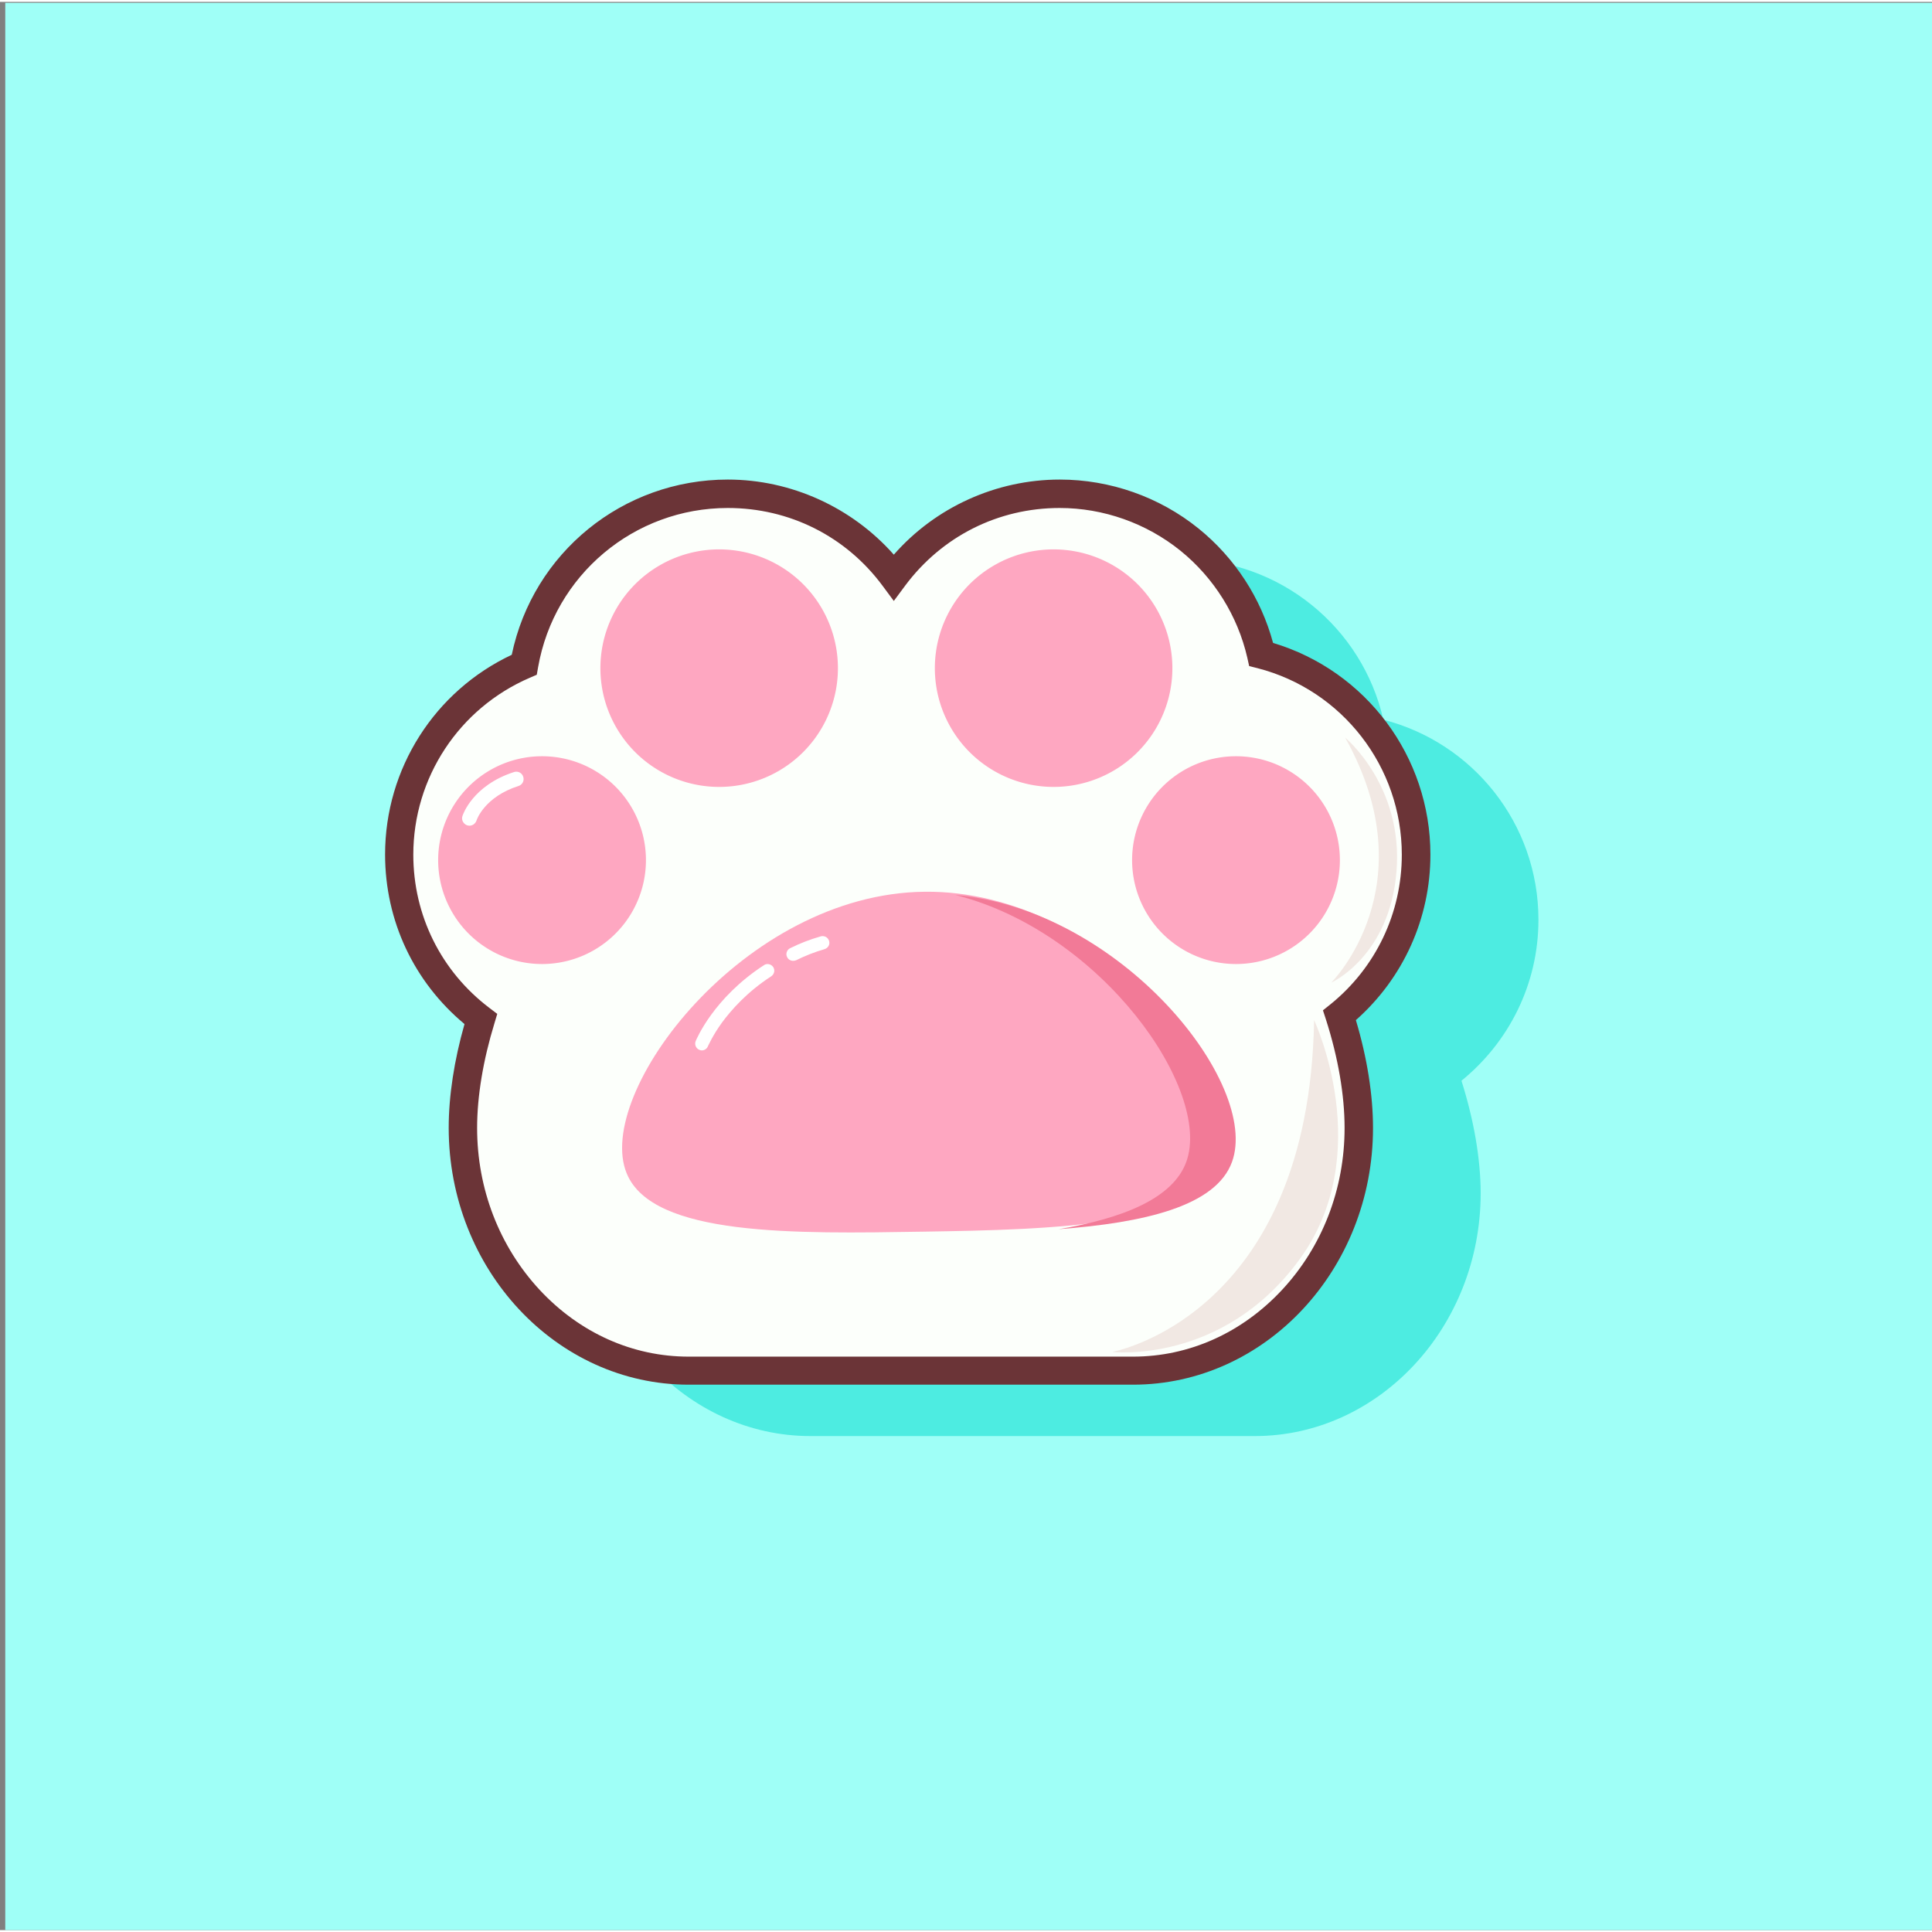 <svg t="1649575181968" class="icon" viewBox="0 0 1026 1024" version="1.1"
     xmlns="http://www.w3.org/2000/svg" p-id="4057" width="40" height="40">
    <rect x="0" y="0" width="1026" height="1024" fill="#808080" stroke="none"/>
    <path d="M2.799 0.5h1023.5v1023.5H2.799z" fill="#9FFFF7" p-id="4058"></path>
    <path d="M817.001 487.462c0-51.175-34.983-94.154-82.36-106.248-11.095-48.876-54.773-85.258-107.048-85.258-36.082 0-68.067 17.392-88.157 44.278-19.99-26.887-51.975-44.278-88.157-44.278-54.174 0-99.152 39.181-108.147 90.756-39.081 16.792-66.368 55.673-66.368 100.851 0 35.683 16.992 67.267 43.279 87.357-6.197 19.89-9.595 39.881-9.595 57.772 0 70.865 53.974 128.937 119.941 128.937h235.985c65.968 0 119.941-57.972 119.941-128.937 0-18.491-3.698-39.181-10.195-59.771 24.988-20.29 40.88-51.075 40.88-85.458z" fill="#4DECE1" p-id="4059"></path>
    <path d="M752.133 452.879c0-51.175-34.983-94.154-82.36-106.248-11.095-48.876-54.773-85.258-107.048-85.258-36.082 0-68.067 17.392-88.157 44.278-19.99-26.887-51.975-44.278-88.157-44.278-54.174 0-99.152 39.181-108.147 90.756C239.183 368.92 211.897 407.801 211.897 452.979c0 35.683 16.992 67.267 43.279 87.357-6.197 19.89-9.595 39.881-9.595 57.772 0 70.865 53.974 128.937 119.941 128.937H601.706c65.968 0 119.941-57.972 119.941-128.937 0-18.491-3.698-39.181-10.195-59.771 24.788-20.29 40.68-51.075 40.68-85.458z" fill="#FCFFFB" p-id="4060"></path>
    <path d="M601.706 734.341H365.721c-70.266 0-127.438-61.17-127.438-136.433 0-16.792 2.899-35.783 8.396-55.073-26.887-22.389-42.179-54.873-42.179-90.056 0-45.578 26.287-86.758 67.267-106.048 11.294-54.174 58.971-93.055 114.744-93.055 33.684 0 65.968 14.793 88.157 39.881 22.089-25.188 54.373-39.881 88.157-39.881 26.687 0 52.874 9.196 73.664 25.987 19.291 15.592 33.184 36.982 39.581 60.77C725.446 355.227 759.629 400.804 759.629 452.879c0 33.784-14.393 65.568-39.581 87.857 5.997 20.09 9.096 39.781 9.096 57.272 0 75.163-57.172 136.333-127.438 136.333zM386.511 268.769c-49.776 0-92.155 35.583-100.751 84.559l-0.7 3.998-3.698 1.599c-37.582 16.192-61.87 53.074-61.87 93.954 0 32.184 14.693 61.87 40.38 81.36l4.198 3.198-1.499 4.998c-5.997 19.59-9.196 38.781-9.196 55.573 0 32.384 11.794 62.869 33.184 85.958 21.29 22.889 49.376 35.483 79.161 35.483H601.706c29.785 0 57.872-12.594 79.161-35.483 21.39-22.989 33.184-53.574 33.184-85.958 0-17.392-3.398-37.282-9.895-57.572l-1.599-4.898 3.998-3.198c24.088-19.49 37.882-48.476 37.882-79.461 0-46.677-31.585-87.457-76.663-99.052l-4.398-1.099-1-4.498c-5.098-22.189-17.691-42.379-35.483-56.772-18.091-14.593-40.88-22.689-64.169-22.689-32.684 0-62.569 15.093-82.06 41.28l-5.997 8.096-5.997-8.096c-19.49-26.287-49.476-41.28-82.16-41.28z" fill="#6B3437" p-id="4061"></path>
    <path d="M381.914 353.827m-63.069 0a63.069 63.069 0 1 0 126.138 0 63.069 63.069 0 1 0-126.138 0Z" fill="#FEA7C1" p-id="4062"></path>
    <path d="M559.527 353.827m-63.069 0a63.069 63.069 0 1 0 126.138 0 63.069 63.069 0 1 0-126.138 0Z" fill="#FEA7C1" p-id="4063"></path>
    <path d="M656.38 455.777m-55.173 0a55.173 55.173 0 1 0 110.346 0 55.173 55.173 0 1 0-110.346 0Z" fill="#FEA7C1" p-id="4064"></path>
    <path d="M287.859 455.777m-55.173 0a55.173 55.173 0 1 0 110.346 0 55.173 55.173 0 1 0-110.346 0Z" fill="#FEA7C1" p-id="4065"></path>
    <path d="M651.482 614.8c-12.994 35.483-92.855 37.182-161.121 38.281-68.267 1.099-143.73 2.599-157.523-30.885-17.691-42.479 62.17-148.727 158.323-149.627 94.254-1 176.214 98.752 160.322 142.231z" fill="#FEA7C1" p-id="4066"></path>
    <path d="M507.352 474.268c77.962 19.69 136.433 103.749 122.64 141.731-7.097 19.49-33.883 30.085-67.867 35.783 44.978-3.398 83.559-11.994 92.155-35.783 14.993-41.38-58.571-133.935-146.928-141.731z" fill="#F27A97" p-id="4067"></path>
    <path d="M697.859 540.736s33.484 70.965-7.996 127.438c-40.78 55.573-99.252 48.776-99.252 48.776S695.161 698.259 697.859 540.736zM714.351 390.709s30.885 25.488 27.287 70.865c-3.598 45.378-34.683 59.271-34.683 59.271s51.575-51.275 7.396-130.136z" fill="#F1E8E3" p-id="4068"></path>
    <path d="M421.194 509.251c-1.299 0-2.599-0.7-3.198-1.999-0.9-1.699-0.1-3.898 1.599-4.698 5.197-2.599 10.695-4.698 16.292-6.297 1.899-0.5 3.798 0.5 4.398 2.399s-0.5 3.798-2.399 4.398c-5.197 1.499-10.295 3.498-15.093 5.897-0.6 0.2-1.099 0.3-1.599 0.3zM372.718 556.828c-0.4 0-0.9-0.1-1.299-0.3-1.799-0.7-2.699-2.799-1.999-4.598 0.4-0.9 9.395-22.889 36.282-40.38 1.599-1.099 3.798-0.6 4.898 1 1.099 1.599 0.6 3.798-1 4.898-12.994 8.396-21.39 18.091-26.187 24.588-5.197 7.196-7.296 12.394-7.396 12.394-0.5 1.499-1.899 2.399-3.298 2.399zM249.278 437.486c-0.4 0-0.8-0.1-1.199-0.2-1.999-0.7-3.198-2.899-2.499-4.898 0.2-0.7 5.397-16.292 27.387-23.389 2.099-0.7 4.298 0.5 4.898 2.499 0.7 2.099-0.5 4.298-2.499 4.898-17.891 5.697-22.189 17.791-22.289 18.291-0.6 1.799-2.199 2.799-3.798 2.799z" fill="#FFFFFF" p-id="4069"></path>
</svg>
